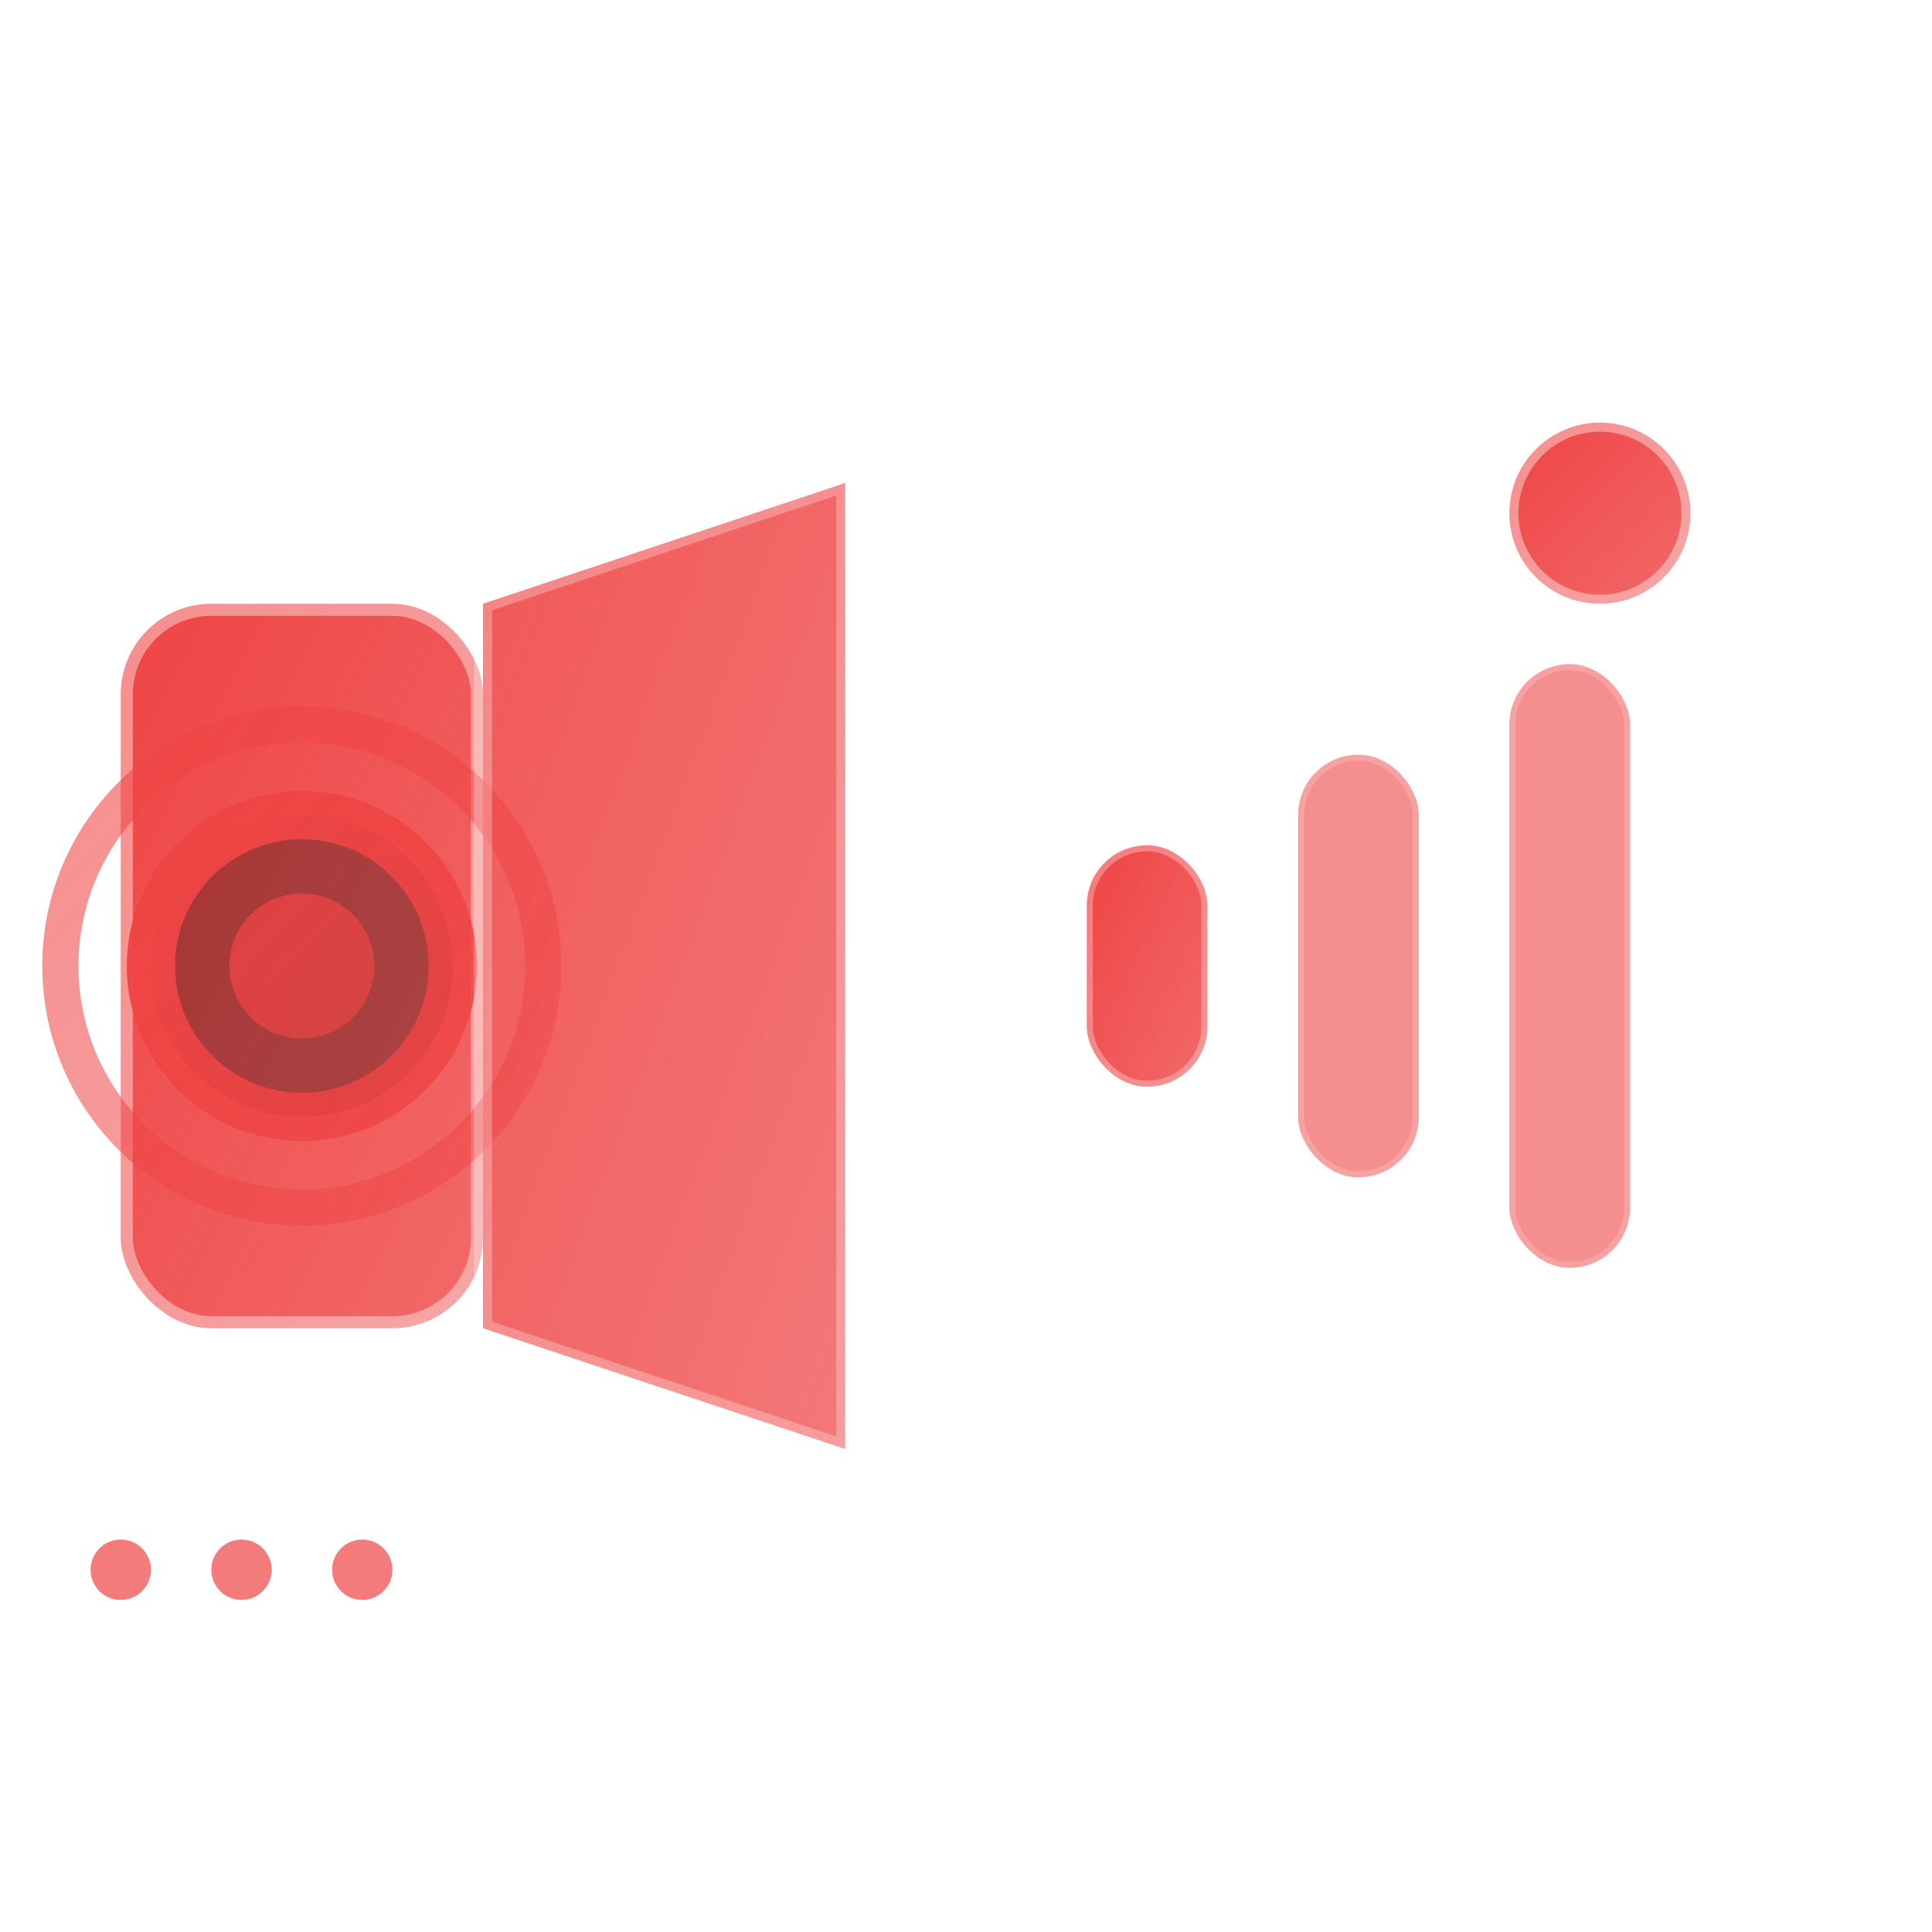 <?xml version="1.0" encoding="UTF-8"?>
<svg width="40" height="40" viewBox="0 0 32 32" class="" xmlns="http://www.w3.org/2000/svg"><defs><linearGradient id="gradient-65" x1="0%" y1="0%" x2="100%" y2="100%"><stop offset="0%" stop-color="#ef4444" stop-opacity="1"/><stop offset="100%" stop-color="#ef4444" stop-opacity="0.8"/></linearGradient><filter id="glow-65" x="-20%" y="-20%" width="140%" height="140%"><feGaussianBlur stdDeviation="0.5" result="coloredBlur"/><feMerge><feMergeNode in="coloredBlur"/><feMergeNode in="SourceGraphic"/></feMerge></filter></defs><g filter="url(#glow-65)"><rect x="2" y="10" width="6" height="12" rx="1.5" fill="url(#gradient-65)" stroke="rgba(255,255,255,0.4)" stroke-width="0.4"/><circle cx="5" cy="16" r="2.5" fill="rgba(0,0,0,0.3)" stroke="url(#gradient-65)" stroke-width="0.8"/><circle cx="5" cy="16" r="4" fill="none" stroke="url(#gradient-65)" stroke-width="0.6" opacity="0.6"/><circle cx="5" cy="16" r="1.2" fill="url(#gradient-65)" opacity="0.8"/><path d="M8 10 L14 8 L14 24 L8 22 Z" fill="url(#gradient-65)" stroke="rgba(255,255,255,0.3)" stroke-width="0.3" opacity="0.9"/></g><g><rect x="18" y="14" width="2" height="4" rx="1" fill="rgba(255,255,255,0.15)" stroke="rgba(255,255,255,0.1)" stroke-width="0.2"/><rect x="18" y="14" width="2" height="4" rx="1" fill="url(#gradient-65)" filter="url(#glow-65)" opacity="1" stroke="rgba(255,255,255,0.3)" stroke-width="0.2"/></g><g><rect x="21.5" y="12.5" width="2" height="7" rx="1" fill="rgba(255,255,255,0.15)" stroke="rgba(255,255,255,0.1)" stroke-width="0.2"/><rect x="21.5" y="12.5" width="2" height="7" rx="1" fill="#ef444440" opacity="0.6" stroke="rgba(255,255,255,0.3)" stroke-width="0.2"/></g><g><rect x="25" y="11" width="2" height="10" rx="1" fill="rgba(255,255,255,0.15)" stroke="rgba(255,255,255,0.1)" stroke-width="0.2"/><rect x="25" y="11" width="2" height="10" rx="1" fill="#ef444440" opacity="0.6" stroke="rgba(255,255,255,0.3)" stroke-width="0.2"/></g><g><rect x="28.5" y="9.5" width="2" height="13" rx="1" fill="rgba(255,255,255,0.15)" stroke="rgba(255,255,255,0.1)" stroke-width="0.2"/></g><g transform="translate(25, 7)" filter="url(#glow-65)"><circle cx="1.5" cy="1.5" r="1.5" fill="url(#gradient-65)" stroke="rgba(255,255,255,0.4)" stroke-width="0.3"/></g><g transform="translate(2, 26)"><circle cx="0" cy="0" r="0.5" fill="#ef4444" opacity="0.7"/><circle cx="2" cy="0" r="0.5" fill="#ef4444" opacity="0.7"/><circle cx="4" cy="0" r="0.5" fill="#ef4444" opacity="0.7"/></g></svg>